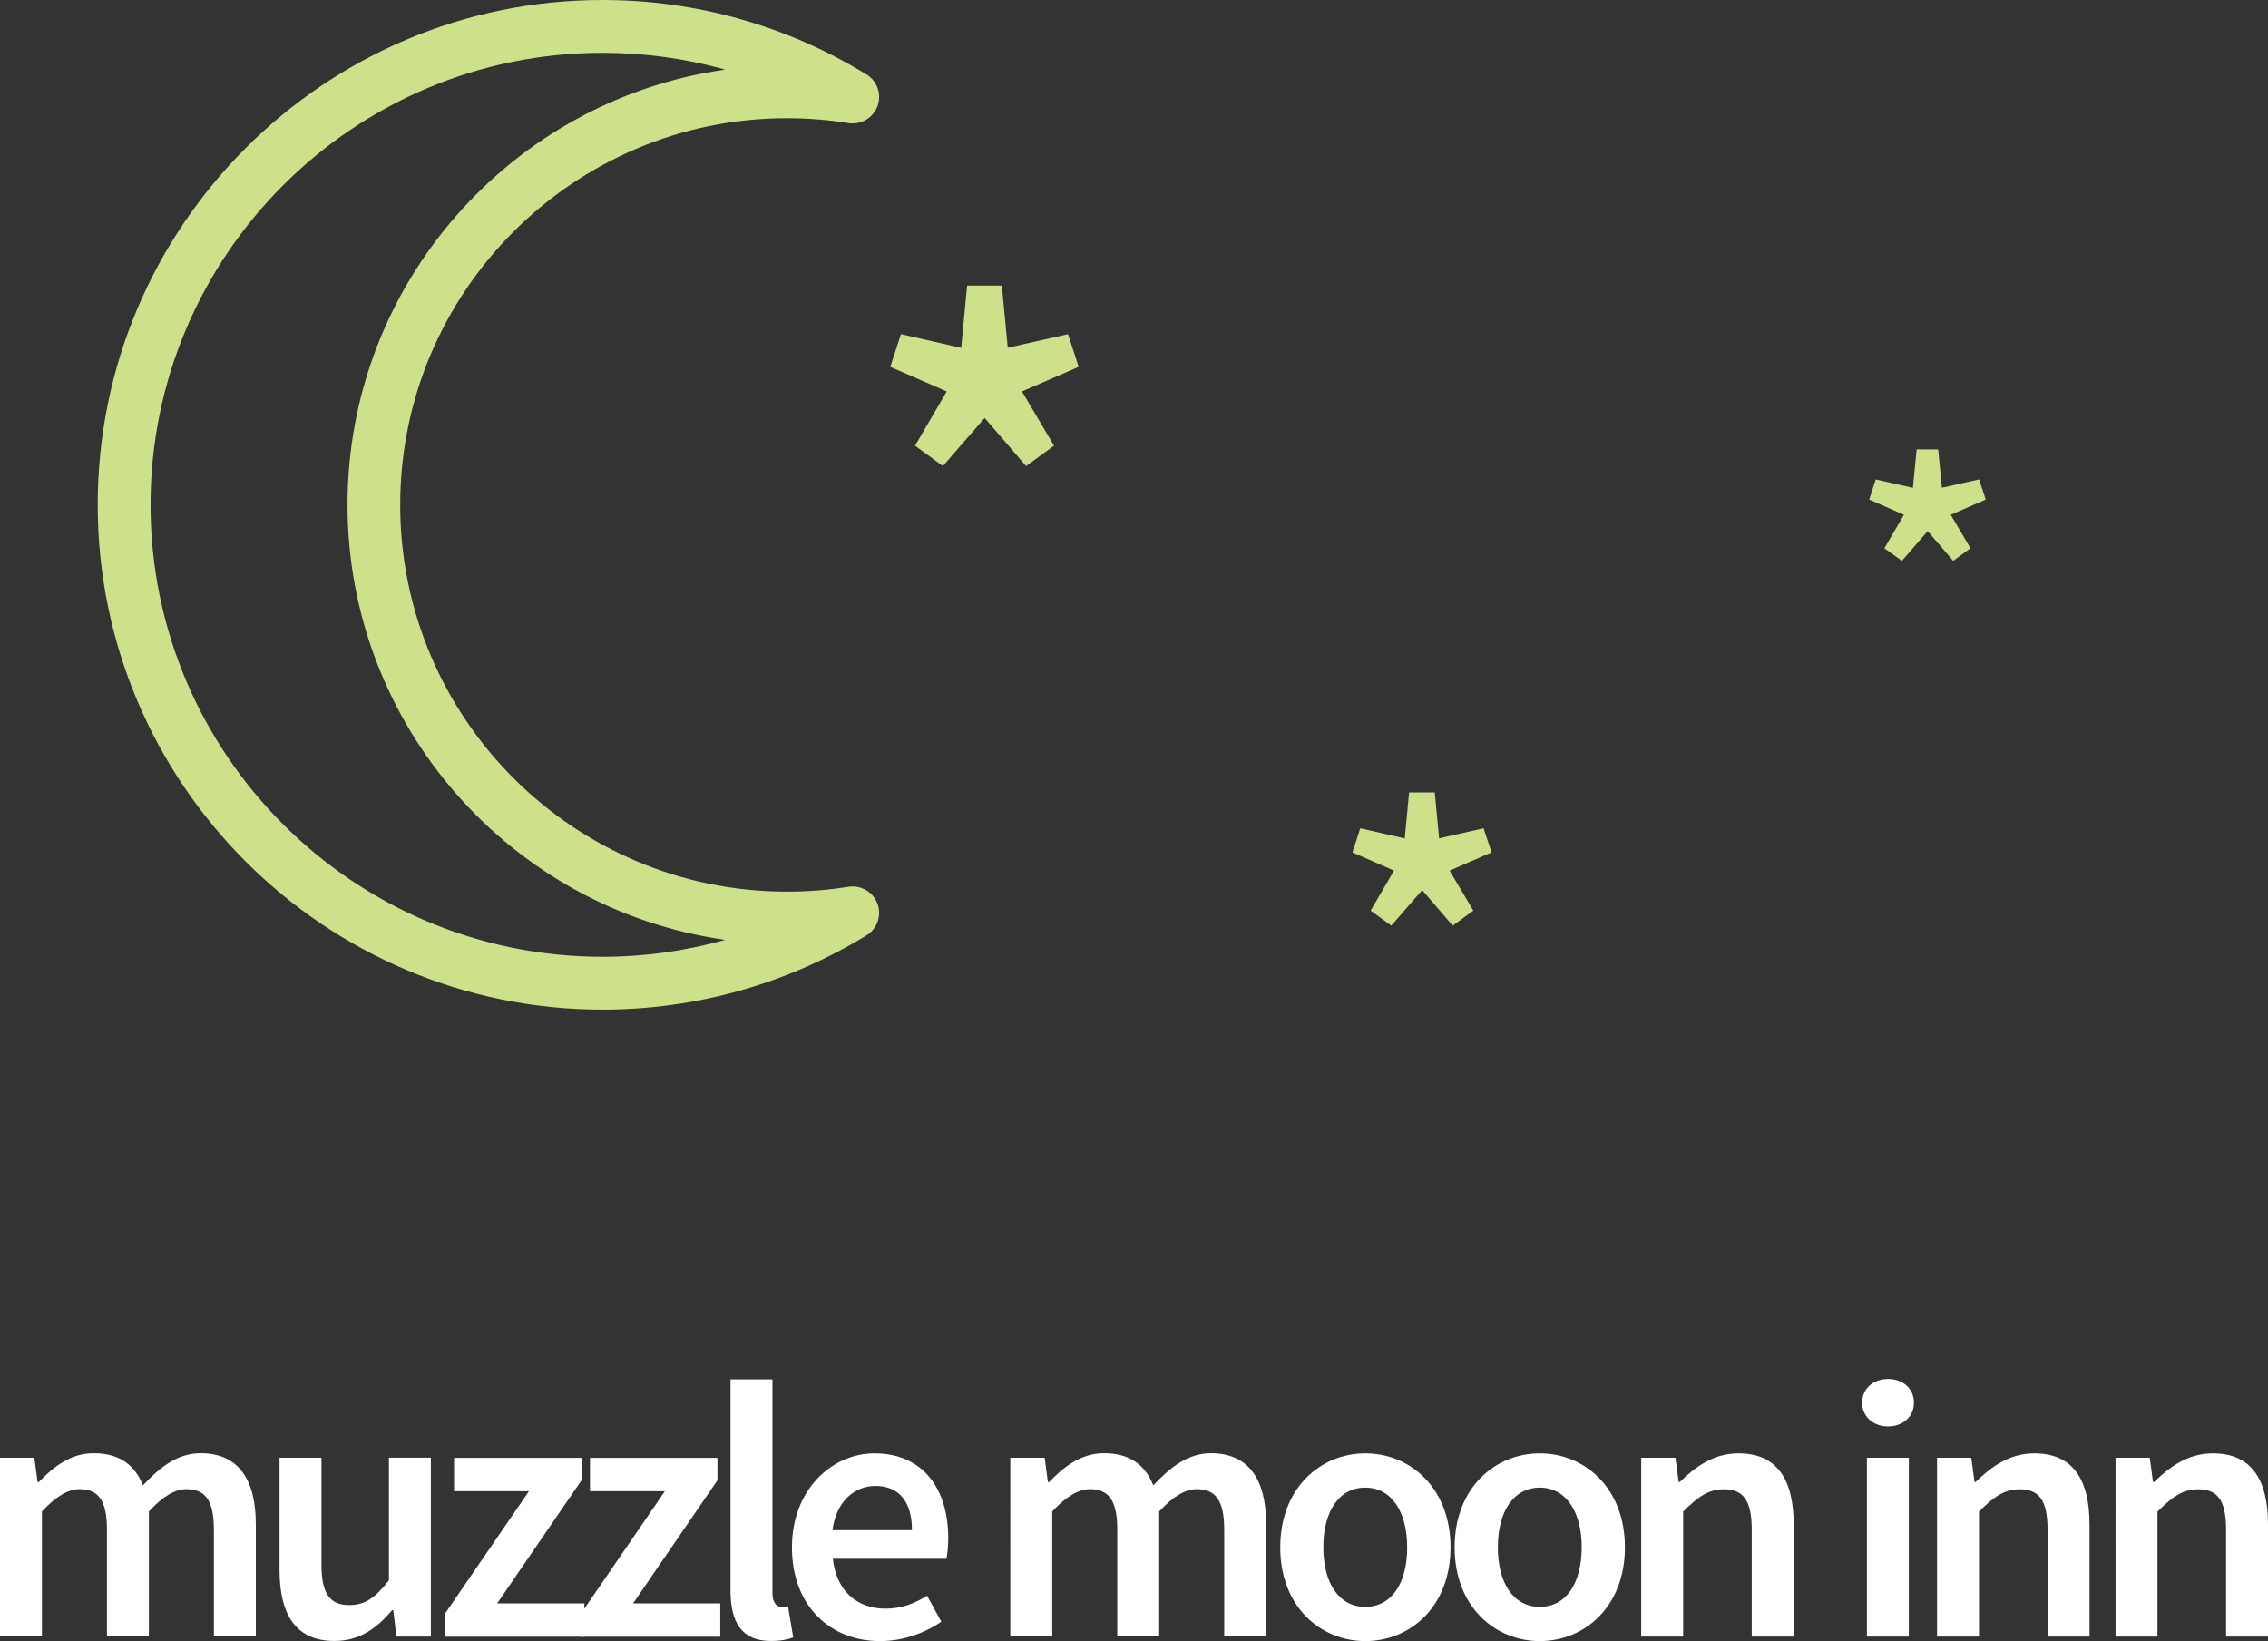 <svg version="1.1" xmlns="http://www.w3.org/2000/svg" xmlns:xlink="http://www.w3.org/1999/xlink" x="0px" y="0px"
	 width="176.87px" height="127.99px" viewBox="0 0 176.87 127.99" style="enable-background:new 0 0 176.87 127.99;"
	 xml:space="preserve">
<rect x="0" y="0" width="176.87" height="127.99" fill="#333333" stroke="none"/>
<style type="text/css">
	.st0{fill:#FFFFFF;}
	.st1{fill:#CDE08A;}
</style>
<defs>
</defs>
<g>
	<g>
		<path class="st0" d="M0,113.69h2.68l0.25,1.9h0.09c1.18-1.23,2.53-2.25,4.28-2.25c2.04,0,3.21,0.93,3.85,2.5
			c1.33-1.42,2.71-2.5,4.49-2.5c2.94,0,4.31,2.02,4.31,5.54v8.75h-3.27v-8.33c0-2.3-0.68-3.16-2.15-3.16
			c-0.89,0-1.84,0.57-2.92,1.74v9.75H8.34v-8.33c0-2.3-0.68-3.16-2.15-3.16c-0.86,0-1.84,0.57-2.92,1.74v9.75H0V113.69z"/>
		<path class="st0" d="M21.8,122.44v-8.75h3.27v8.33c0,2.29,0.66,3.16,2.17,3.16c1.23,0,2.03-0.57,3.09-1.93v-9.56h3.27v13.95h-2.68
			l-0.25-2.06h-0.09c-1.23,1.45-2.58,2.4-4.49,2.4C23.11,127.99,21.8,125.97,21.8,122.44z"/>
		<path class="st0" d="M34.67,125.9l6.58-9.6h-5.84v-2.6h9.94v1.75l-6.58,9.6h6.8v2.6h-10.9V125.9z"/>
		<path class="st0" d="M45.27,125.9l6.58-9.6h-5.84v-2.6h9.94v1.75l-6.58,9.6h6.8v2.6h-10.9V125.9z"/>
		<path class="st0" d="M56.97,124.06v-16.48h3.27v16.65c0,0.81,0.36,1.09,0.7,1.09c0.15,0,0.26,0,0.51-0.06l0.41,2.44
			c-0.4,0.16-0.94,0.28-1.73,0.28C57.82,127.99,56.97,126.49,56.97,124.06z"/>
		<path class="st0" d="M61.76,120.68c0-4.53,3.15-7.33,6.43-7.33c3.77,0,5.76,2.73,5.76,6.63c0,0.62-0.07,1.25-0.14,1.59h-8.86
			c0.27,2.48,1.86,3.89,4.11,3.89c1.19,0,2.22-0.37,3.24-1.01l1.11,2.03c-1.33,0.9-3.01,1.51-4.78,1.51
			C64.78,127.99,61.76,125.28,61.76,120.68z M71.12,119.34c0-2.15-0.95-3.45-2.86-3.45c-1.62,0-3.06,1.22-3.34,3.45H71.12z"/>
		<path class="st0" d="M78.79,113.69h2.68l0.25,1.9h0.09c1.18-1.23,2.53-2.25,4.28-2.25c2.05,0,3.21,0.93,3.85,2.5
			c1.34-1.42,2.72-2.5,4.49-2.5c2.94,0,4.31,2.02,4.31,5.54v8.75h-3.27v-8.33c0-2.3-0.68-3.16-2.15-3.16
			c-0.89,0-1.84,0.57-2.92,1.74v9.75h-3.27v-8.33c0-2.3-0.68-3.16-2.15-3.16c-0.86,0-1.84,0.57-2.92,1.74v9.75h-3.27V113.69z"/>
		<path class="st0" d="M99.84,120.68c0-4.65,3.16-7.33,6.64-7.33c3.48,0,6.64,2.68,6.64,7.33c0,4.63-3.16,7.31-6.64,7.31
			C102.99,127.99,99.84,125.31,99.84,120.68z M109.74,120.68c0-2.79-1.23-4.66-3.27-4.66c-2.05,0-3.27,1.86-3.27,4.66
			c0,2.8,1.23,4.64,3.27,4.64C108.52,125.32,109.74,123.48,109.74,120.68z"/>
		<path class="st0" d="M113.44,120.68c0-4.65,3.16-7.33,6.64-7.33s6.64,2.68,6.64,7.33c0,4.63-3.16,7.31-6.64,7.31
			S113.44,125.31,113.44,120.68z M123.35,120.68c0-2.79-1.23-4.66-3.27-4.66c-2.04,0-3.27,1.86-3.27,4.66c0,2.8,1.23,4.64,3.27,4.64
			C122.13,125.32,123.35,123.48,123.35,120.68z"/>
		<path class="st0" d="M127.98,113.69h2.68l0.25,1.89H131c1.25-1.22,2.67-2.23,4.58-2.23c2.99,0,4.3,2.02,4.3,5.54v8.75h-3.27v-8.33
			c0-2.3-0.66-3.16-2.17-3.16c-1.23,0-2.03,0.6-3.18,1.74v9.75h-3.27V113.69z"/>
		<path class="st0" d="M145.22,109.4c0-1.1,0.86-1.85,2.02-1.85c1.16,0,2.02,0.75,2.02,1.85c0,1.08-0.86,1.85-2.02,1.85
			C146.08,111.25,145.22,110.48,145.22,109.4z M145.59,113.69h3.27v13.95h-3.27V113.69z"/>
		<path class="st0" d="M151.05,113.69h2.68l0.25,1.89h0.09c1.25-1.22,2.67-2.23,4.58-2.23c2.99,0,4.3,2.02,4.3,5.54v8.75h-3.27
			v-8.33c0-2.3-0.66-3.16-2.17-3.16c-1.23,0-2.03,0.6-3.18,1.74v9.75h-3.27V113.69z"/>
		<path class="st0" d="M164.97,113.69h2.68l0.25,1.89h0.09c1.25-1.22,2.67-2.23,4.58-2.23c2.99,0,4.3,2.02,4.3,5.54v8.75h-3.27
			v-8.33c0-2.3-0.66-3.16-2.17-3.16c-1.23,0-2.03,0.6-3.18,1.74v9.75h-3.27V113.69z"/>
	</g>
	<g>
		<path class="st1" d="M46.99,78.74c-21.71,0-39.37-17.66-39.37-39.37S25.28,0,46.99,0c7.29,0,14.41,2.01,20.59,5.81
			c0.84,0.51,1.19,1.55,0.85,2.47c-0.34,0.92-1.28,1.47-2.26,1.32c-1.57-0.25-3.18-0.38-4.8-0.38c-16.63,0-30.16,13.53-30.16,30.16
			c0,16.63,13.53,30.16,30.16,30.16c1.62,0,3.24-0.13,4.8-0.38c0.97-0.15,1.92,0.4,2.26,1.32c0.34,0.92-0.02,1.96-0.85,2.47
			C61.4,76.73,54.28,78.74,46.99,78.74z M46.99,4.12c-19.44,0-35.25,15.81-35.25,35.25s15.81,35.25,35.25,35.25
			c3.25,0,6.47-0.45,9.56-1.32C39.93,70.95,27.1,56.63,27.1,39.37c0-17.26,12.83-31.58,29.45-33.94
			C53.46,4.56,50.24,4.12,46.99,4.12z"/>
		<g>
			<path class="st1" d="M71.36,34.76l2.47-4.23l-4.4-1.92l0.83-2.55l4.7,1.07l0.46-4.86h2.71l0.46,4.85l4.7-1.06l0.83,2.55
				l-4.42,1.92l2.5,4.23l-2.18,1.59l-3.23-3.75l-3.26,3.75L71.36,34.76z"/>
		</g>
		<g>
			<path class="st1" d="M106.89,71.02l1.82-3.12l-3.24-1.42l0.61-1.88l3.47,0.79l0.34-3.59h2l0.34,3.58l3.47-0.78l0.62,1.88
				l-3.27,1.42l1.85,3.12l-1.61,1.17l-2.38-2.77l-2.41,2.77L106.89,71.02z"/>
		</g>
		<g>
			<path class="st1" d="M146.95,42.76l1.53-2.61l-2.71-1.19l0.51-1.57l2.9,0.66l0.29-3h1.68l0.29,2.99l2.9-0.65l0.52,1.57
				l-2.73,1.19l1.54,2.61l-1.35,0.98l-1.99-2.32l-2.01,2.32L146.95,42.76z"/>
		</g>
	</g>
</g>
</svg>

